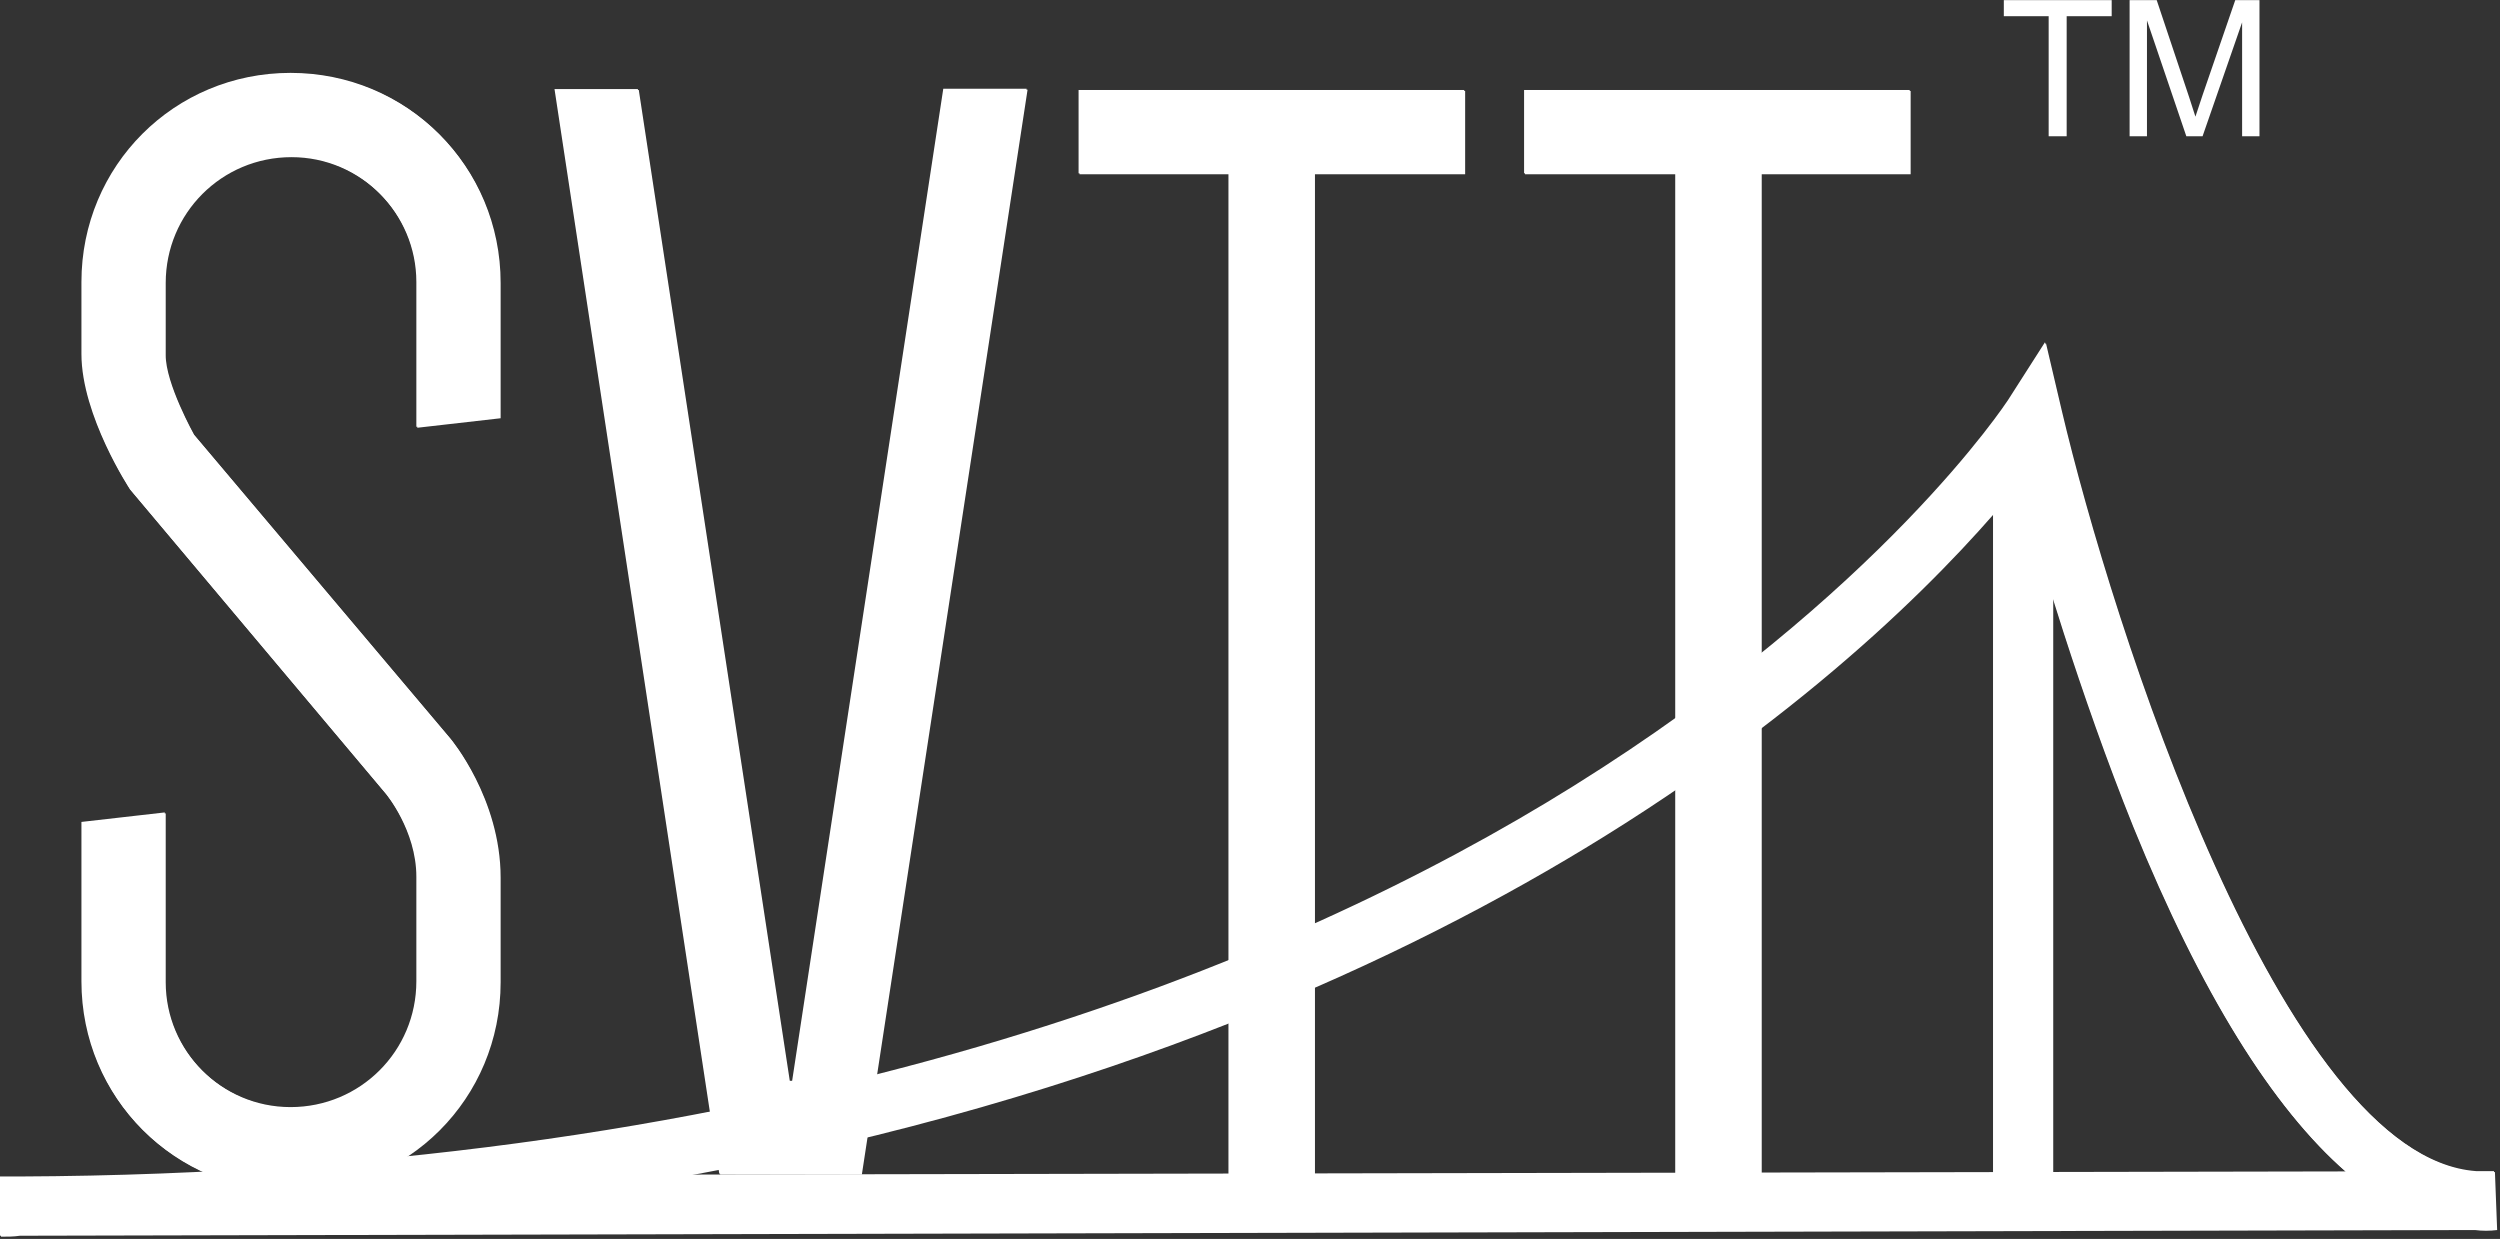 <?xml version="1.0" encoding="UTF-8"?>
<svg width="789px" height="391px" viewBox="0 0 789 391" version="1.1" xmlns="http://www.w3.org/2000/svg" xmlns:xlink="http://www.w3.org/1999/xlink">
    <rect x="0" y="0" width="789" height="391" fill="#333333" stroke="none"/>
    <!-- Generator: Sketch 53.2 (72643) - https://sketchapp.com -->
    <title>svttLogoWhiteTM</title>
    <desc>Created with Sketch.</desc>
    <g id="svttLogoWhiteTM" stroke="none" stroke-width="1" fill="none" fill-rule="evenodd">
        <g id="svttLogoWhite" transform="translate(0, 23)" fill="#FFFFFF" fill-rule="nonzero">
            <g id="XMLID_245_">
                <path d="M0,367 L0,367 L0,348.3 L6,348.3 C249.3,347.3 407,281 496.7,225 C594,164.3 633.4,103.7 633.7,103.3 L645.4,85 L650.4,106.3 C666.1,173 719.7,342 781.4,346.6 L787.1,346.6 L787.8,364.9 C785.5,365.2 783.1,365.2 780.8,364.9 L6,366.7 C4,367 2,367 0,367 L0,367 Z M637,129.4 C618.3,152.4 577.3,196.4 506,240.7 C443.7,279.4 349.3,323.4 217.3,347.7 L740.3,346.7 C717.3,326.7 694.6,290.4 673.3,238 C656.4,196 643.7,153 637,129.4 Z" id="XMLID_256_"></path>
                <g id="XMLID_247_" transform="translate(25, 0)">
                    <path d="M16,131.4 C16,131.4 0.7,108.2 0.7,88.7 L0.7,66 C0.7,29.3 30,0 66.7,0 C103.4,0 132.7,29.3 132.7,66 L132.7,108.7 L106.4,111.7 L106.4,66 C106.4,44.3 88.7,26.3 66.7,26.3 C44.7,26.3 27,44 27,66 L27,88.7 C26.9,97.7 36,114 36,114 L117,210 C117,210 132.7,228.7 132.7,253.7 L132.7,286.7 C132.7,323.4 103.4,352.7 66.7,352.7 C30,352.7 0.7,323.4 0.7,286.7 L0.7,236.4 L27,233.4 L27,286.7 C27,308.4 44.7,326.4 66.7,326.4 C88.7,326.4 106.4,308.7 106.4,286.7 L106.4,253.7 C106.4,239 96.7,227.4 96.7,227.4 L16,131.4 Z" id="XMLID_254_"></path>
                    <polygon id="XMLID_252_" points="272.7 5 299 5 246.7 347.4 202 347.4 150 5.1 176.3 5.1 224 318.1 225 318.1"></polygon>
                    <polygon id="XMLID_250_" points="437 31.7 389.7 31.7 389.7 347.7 362.7 347.7 362.7 31.7 315.4 31.7 315.4 5.4 437.1 5.4 437.1 31.7"></polygon>
                    <polygon id="XMLID_248_" points="578 31.7 530.7 31.7 530.7 347.7 503.7 347.7 503.7 31.7 456 31.7 456 5.4 577.7 5.4 577.7 31.7"></polygon>
                </g>
                <rect id="XMLID_246_" x="629" y="120.4" width="18.7" height="238.3"></rect>
            </g>
            <path d="M0.3,367.3 L0.3,367.3 L0.3,348.6 L6.3,348.6 C249.6,347.6 407.3,281.3 497,225.3 C594.3,164.6 633.7,104 634,103.6 L645.7,85.3 L650.7,106.6 C666.4,173.3 720,342.3 781.7,346.9 L787.4,346.9 L788.1,365.2 C785.8,365.5 783.4,365.5 781.1,365.2 L6.3,367 C4.3,367.3 2.3,367.3 0.3,367.3 L0.3,367.3 Z M637.3,129.7 C618.6,152.7 577.6,196.7 506.3,241 C444,279.7 349.6,323.7 217.6,348 L740.6,347 C717.6,327 694.9,290.7 673.6,238.3 C656.7,196.3 644,153.3 637.3,129.7 Z" id="XMLID_20_"></path>
            <g id="XMLID_15_" transform="translate(26, 0)">
                <path d="M15.3,131.7 C15.3,131.7 -3.55271368e-15,108.5 -3.55271368e-15,89 L-3.55271368e-15,66.3 C-3.55271368e-15,29.6 29.3,0.3 66,0.3 C102.7,0.3 132,29.6 132,66.3 L132,109 L105.7,112 L105.7,66.3 C105.7,44.6 88,26.6 66,26.6 C44,26.6 26.3,44.3 26.3,66.3 L26.3,89 C26.2,98 35.3,114.3 35.3,114.3 L116.3,210.3 C116.3,210.3 132,229 132,254 L132,287 C132,323.7 102.7,353 66,353 C29.3,353 0,323.7 0,287 L0,236.7 L26.3,233.7 L26.3,287 C26.3,308.7 44,326.7 66,326.7 C88,326.7 105.7,309 105.7,287 L105.7,254 C105.7,239.3 96,227.7 96,227.7 L15.3,131.7 Z" id="XMLID_19_"></path>
                <polygon id="XMLID_18_" points="272 5.3 298.3 5.3 246 347.7 201.3 347.7 149.3 5.4 175.6 5.4 223.3 318.4 224.3 318.4"></polygon>
                <polygon id="XMLID_17_" points="436.3 32 389 32 389 348 362 348 362 32 314.7 32 314.7 5.7 436.4 5.7 436.4 32"></polygon>
                <polygon id="XMLID_16_" points="577.3 32 530 32 530 348 503 348 503 32 455.3 32 455.3 5.7 577 5.7 577 32"></polygon>
            </g>
            <rect id="XMLID_14_" x="629.3" y="120.7" width="18.7" height="238.3"></rect>
        </g>
        <path d="M646.557,43 L646.557,5.119 L632.406,5.119 L632.406,0.051 L666.449,0.051 L666.449,5.119 L652.24,5.119 L652.24,43 L646.557,43 Z M672.104,43 L672.104,0.051 L680.658,0.051 L690.824,30.461 C691.762,33.293 692.445,35.412 692.875,36.818 C693.363,35.256 694.125,32.961 695.16,29.934 L705.443,0.051 L713.09,0.051 L713.09,43 L707.611,43 L707.611,7.053 L695.131,43 L690.004,43 L677.582,6.438 L677.582,43 L672.104,43 Z" id="TM" fill="#FFFFFF" fill-rule="nonzero"></path>
    </g>
</svg>
